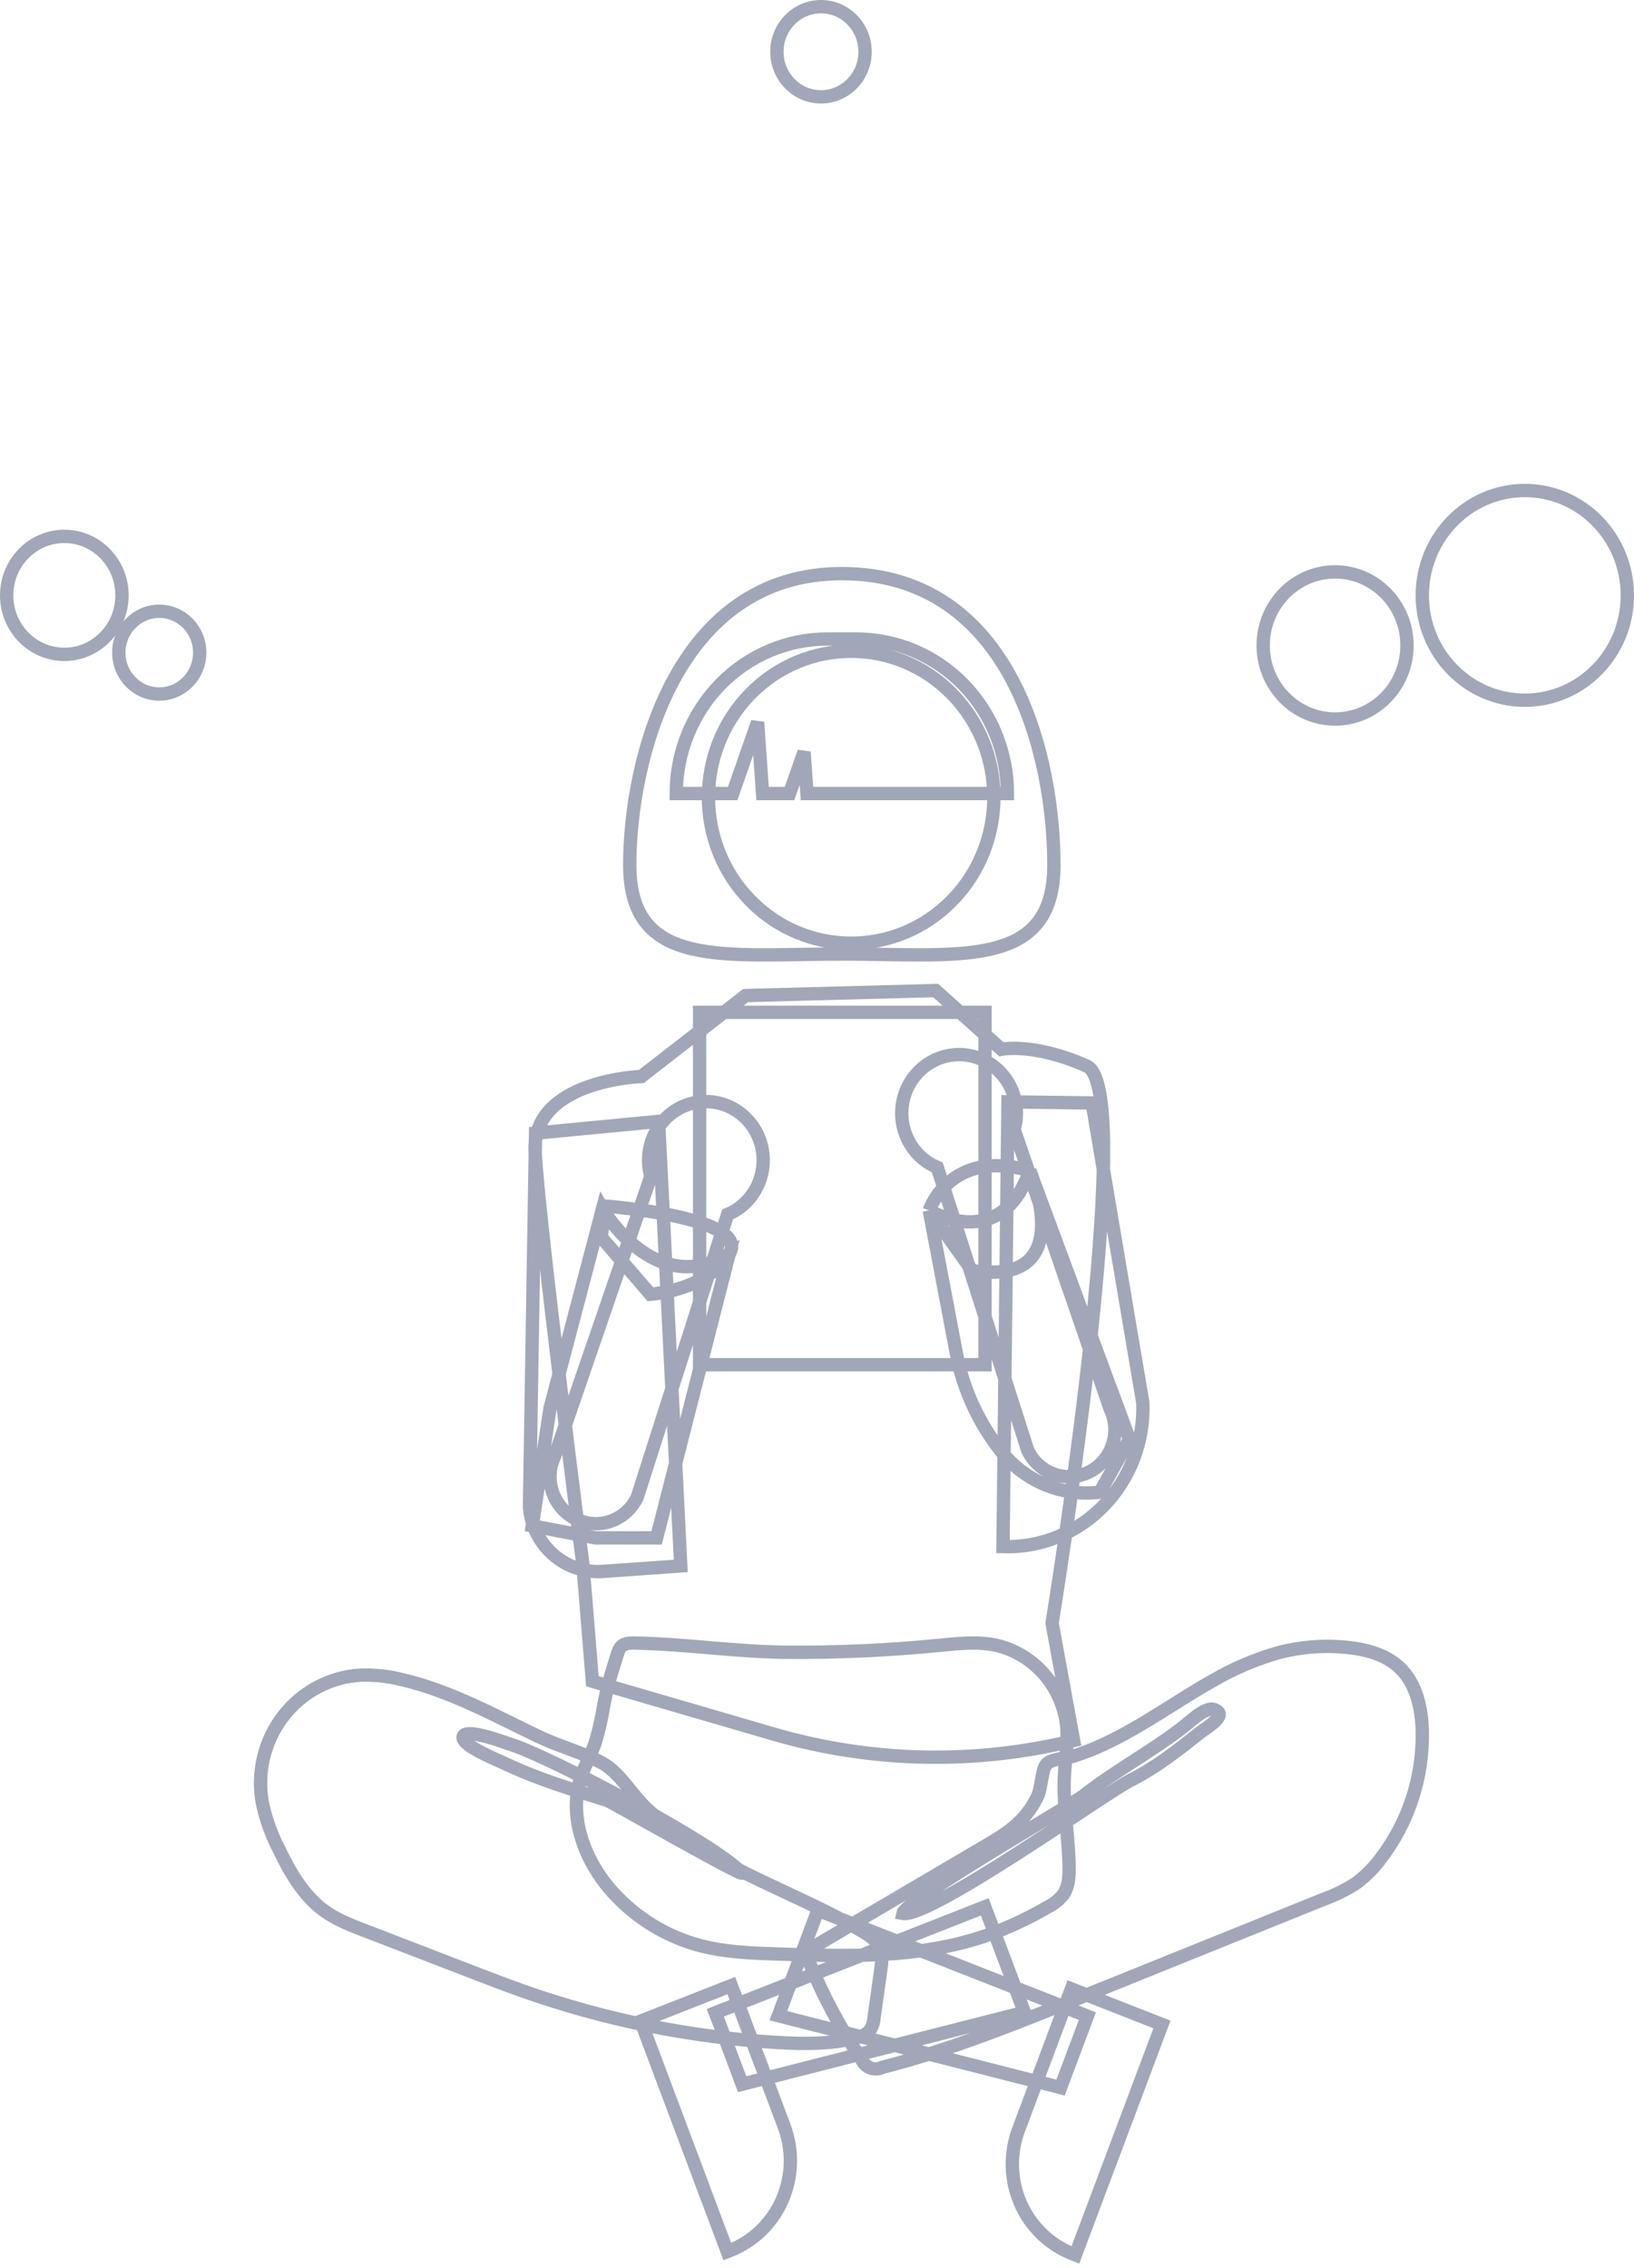 <svg width="245" height="340" viewBox="0 0 245 340" fill="none" xmlns="http://www.w3.org/2000/svg">
<path d="M139.33 181.426L145.76 190.453C162.027 192.94 154.402 175.487 154.402 175.487M139.33 181.426C139.33 181.426 142.42 172.063 154.402 175.487M139.33 181.426C139.33 181.426 149.938 188.008 154.402 175.487M139.33 181.426L143.388 202.829C144.421 208.274 146.764 213.37 150.206 217.656C151.893 219.757 154.054 221.408 156.503 222.467C158.952 223.526 161.616 223.961 164.266 223.736L164.908 223.681L169.35 215.737L154.402 175.487M163.042 302.207L159.018 312.919L116.703 302.142L122.642 286.333L163.042 302.207ZM174.221 303.462L161.245 338L160.818 337.832C157.332 336.462 154.52 333.732 153.002 330.243C151.484 326.753 151.384 322.79 152.723 319.224L152.723 319.224L160.648 298.129L174.221 303.462ZM98.743 168.091L80.302 169.856L79.388 225.967C79.632 228.716 80.92 231.259 82.975 233.05C85.03 234.841 87.689 235.737 90.383 235.547L102.074 234.724L98.743 168.091ZM163.753 165.329L151.136 165.163L150.389 231.834C153.177 231.929 155.954 231.435 158.548 230.384C161.141 229.333 163.495 227.747 165.462 225.724C167.43 223.701 168.968 221.286 169.982 218.628C170.996 215.97 171.464 213.127 171.356 210.276L163.753 165.329ZM90.541 255.52C90.242 257.454 89.808 259.364 89.243 261.234C88.606 263.065 87.623 264.758 87.041 266.608C85.185 272.504 87.758 279.079 91.867 283.63C95.429 287.561 100.028 290.354 105.109 291.671C108.815 292.625 112.669 292.762 116.489 292.894C127.066 293.261 137.915 293.589 147.938 290.113C151.104 288.988 154.163 287.567 157.074 285.868C157.994 285.42 158.804 284.768 159.445 283.959C160.21 282.846 160.307 281.403 160.301 280.043C160.278 275.457 159.369 270.895 159.585 266.315C159.705 263.778 160.169 261.243 159.94 258.714C159.624 255.842 158.447 253.139 156.571 250.977C154.696 248.815 152.212 247.298 149.461 246.635C146.618 246.011 143.669 246.351 140.774 246.635C133.261 247.374 125.715 247.719 118.167 247.669C110.455 247.619 102.79 246.415 95.117 246.289C92.847 246.252 92.893 246.967 92.171 249.214C91.505 251.281 90.961 253.387 90.541 255.52ZM60.384 251.793C58.31 251.26 56.173 251.028 54.036 251.103C51.791 251.23 49.598 251.844 47.603 252.905C45.607 253.966 43.856 255.449 42.465 257.256C41.073 259.063 40.074 261.152 39.533 263.384C38.992 265.616 38.922 267.941 39.328 270.203C39.846 272.653 40.692 275.019 41.843 277.232C43.527 280.726 45.546 284.212 48.662 286.451C50.485 287.76 52.595 288.577 54.68 289.38L71.094 295.704C73.508 296.634 75.923 297.564 78.362 298.427C90.613 302.758 103.385 305.354 116.324 306.145C120.266 306.385 124.267 306.452 128.111 305.534C129.024 305.317 129.997 304.992 130.525 304.201C130.838 303.643 131.023 303.02 131.065 302.379L132.075 295.148C132.217 294.129 132.354 293.058 131.989 292.099C131.526 290.884 130.367 290.12 129.261 289.47C118.47 283.132 105.87 279.635 96.787 270.936C94.649 268.888 92.86 265.642 90.262 264.251C87.316 262.673 83.846 261.773 80.801 260.319C74.144 257.141 67.599 253.489 60.384 251.793ZM76.771 261.541C82.572 263.4 107.067 276.28 111.265 280.777C110.702 280.985 91.609 270.042 91.036 269.866C85.828 268.267 80.591 266.658 75.645 264.319C74.65 263.849 69.181 261.637 69.429 260.353C69.709 258.904 75.741 261.211 76.771 261.541ZM111.784 149.231L96.163 161.361C96.163 161.361 79.681 161.888 80.238 172.663C80.795 183.438 87.392 234.456 87.392 234.456L88.823 252.009L115.972 259.921C130.641 264.195 146.139 264.535 160.973 260.907L157.747 243.296C157.747 243.296 170.811 163.317 162.941 159.795C155.07 156.274 150.152 157.28 150.152 157.28L140.287 148.477L111.784 149.231ZM158.022 129.64C158.022 145.385 143.785 143.004 126.223 143.004C108.661 143.004 94.424 145.385 94.424 129.64C94.424 113.894 101.378 85.984 126.223 85.984C151.923 85.984 158.022 113.894 158.022 129.64ZM142.753 104.029C151.109 112.575 151.109 126.43 142.753 134.976C134.397 143.522 120.849 143.522 112.492 134.976C104.136 126.43 104.136 112.575 112.492 104.029C120.849 95.484 134.397 95.484 142.753 104.029ZM101.394 118.949H109.857L113.591 108.257L114.337 118.949H118.382L120.56 112.712L120.996 118.949H151.052C151.052 112.805 148.666 106.913 144.418 102.569C140.17 98.225 134.409 95.784 128.401 95.784H124.045C118.038 95.784 112.276 98.225 108.028 102.569C103.781 106.913 101.394 112.805 101.394 118.949ZM104.898 151.746H147.692V204.565H104.898V151.746ZM107.256 301.703L111.281 312.414L153.595 301.637L147.655 285.828L107.256 301.703ZM109.649 297.627L117.575 318.722L117.575 318.723C118.914 322.288 118.813 326.251 117.295 329.741C115.777 333.23 112.966 335.96 109.48 337.33L109.053 337.498L96.077 302.96L109.649 297.627ZM191.839 247.692C195.238 246.82 198.762 246.574 202.246 246.965C205.028 247.278 207.895 248.07 209.926 250.039C212.398 252.436 213.193 256.143 213.259 259.626C213.368 266.564 211.117 273.326 206.893 278.756C205.861 280.129 204.634 281.337 203.253 282.339C201.763 283.292 200.175 284.075 198.518 284.672L161.76 299.5C152.09 303.4 142.385 307.312 132.299 309.884C131.75 310.154 131.119 310.191 130.544 309.986C129.969 309.781 129.498 309.351 129.233 308.79C129.225 308.773 129.217 308.756 129.209 308.738C125.989 304.034 123.287 298.979 121.153 293.667C121.052 293.541 120.982 293.391 120.949 293.232C120.917 293.072 120.922 292.907 120.965 292.75C121.008 292.593 121.088 292.448 121.197 292.329C121.306 292.21 121.441 292.12 121.592 292.066L147.591 276.789C149.453 275.694 151.337 274.584 152.883 273.06C154.007 271.946 154.927 270.636 155.6 269.192C156.139 268.041 156.189 265.324 156.877 264.473C157.551 263.64 159.857 263.574 160.922 263.246C162.423 262.776 163.894 262.207 165.325 261.544C171.141 258.883 176.32 255.017 181.895 251.901C185.022 250.073 188.363 248.659 191.839 247.692ZM177.099 259.102C172.633 262.533 166.849 265.686 162.422 269.208C160.911 270.409 135.724 284.891 135.368 286.814C139.498 287.526 165.808 268.703 169.572 266.825C173.336 264.947 176.673 262.298 179.98 259.669C180.822 258.999 184.393 256.985 181.974 256.236C180.612 255.814 178.105 258.416 177.099 259.102ZM244 89.243C244 97.924 237.118 104.962 228.629 104.962C220.14 104.962 213.259 97.924 213.259 89.243C213.259 80.561 220.14 73.524 228.629 73.524C237.118 73.524 244 80.561 244 89.243ZM210.964 96.75C210.964 102.84 206.137 107.777 200.182 107.777C194.227 107.777 189.4 102.84 189.4 96.75C189.4 90.66 194.227 85.724 200.182 85.724C206.137 85.724 210.964 90.66 210.964 96.75ZM18.291 89.243C18.291 94.126 14.42 98.084 9.646 98.084C4.871 98.084 1 94.126 1 89.243C1 84.36 4.871 80.401 9.646 80.401C14.42 80.401 18.291 84.36 18.291 89.243ZM29.944 97.827C29.944 101.252 27.229 104.029 23.88 104.029C20.53 104.029 17.815 101.252 17.815 97.827C17.815 94.402 20.53 91.625 23.88 91.625C27.229 91.625 29.944 94.402 29.944 97.827ZM129.706 7.759C129.706 11.491 126.747 14.517 123.098 14.517C119.448 14.517 116.489 11.491 116.489 7.759C116.489 4.026 119.448 1 123.098 1C126.747 1 129.706 4.026 129.706 7.759ZM90.141 185.45L90.732 180.787C90.732 180.787 112.768 182.432 109.325 187.966C105.882 193.499 97.52 194.002 97.52 194.002L90.141 185.45ZM106.775 165.174C108.038 165.316 109.253 165.742 110.336 166.422C111.418 167.102 112.339 168.018 113.034 169.105C113.668 170.096 114.098 171.209 114.301 172.375C114.503 173.542 114.473 174.738 114.212 175.892C113.951 177.046 113.464 178.134 112.781 179.091C112.099 180.048 111.234 180.854 110.239 181.461C109.874 181.681 109.493 181.872 109.1 182.033L95.555 224.403C95.163 225.239 94.612 225.987 93.936 226.605C93.26 227.223 92.471 227.698 91.615 228.003C90.758 228.308 89.851 228.437 88.946 228.382C88.041 228.328 87.155 228.091 86.34 227.685C85.524 227.279 84.796 226.712 84.195 226.017C83.595 225.322 83.134 224.513 82.841 223.635C82.547 222.758 82.426 221.83 82.485 220.904C82.543 219.979 82.78 219.074 83.181 218.242L97.586 176.343C97.193 174.957 97.141 173.493 97.434 172.081C97.727 170.669 98.355 169.353 99.263 168.249C100.172 167.144 101.333 166.286 102.643 165.75C103.953 165.214 105.373 165.016 106.775 165.174ZM90.343 181.185C90.343 181.185 98.104 194.746 109.324 187.967L98.45 230.523H89.288L79.811 228.713L82.465 211.13L90.343 181.185ZM147.462 158.914C149.317 159.796 150.8 161.329 151.643 163.235C152.486 165.141 152.631 167.293 152.053 169.3L166.458 211.199C166.859 212.031 167.096 212.935 167.154 213.861C167.213 214.786 167.092 215.714 166.798 216.592C166.505 217.469 166.045 218.279 165.444 218.974C164.844 219.669 164.115 220.236 163.3 220.642C162.484 221.048 161.598 221.285 160.693 221.339C159.788 221.394 158.881 221.265 158.024 220.96C157.168 220.655 156.379 220.18 155.703 219.562C155.026 218.944 154.476 218.196 154.084 217.36L140.539 174.99C140.146 174.829 139.765 174.638 139.4 174.417C138.405 173.811 137.54 173.005 136.858 172.048C136.175 171.091 135.689 170.003 135.428 168.849C135.166 167.694 135.136 166.498 135.338 165.332C135.541 164.166 135.971 163.053 136.605 162.061C137.3 160.974 138.221 160.058 139.304 159.379C140.386 158.699 141.602 158.273 142.864 158.131C144.438 157.949 146.03 158.22 147.462 158.914Z" stroke="#A1A7B8" stroke-width="2"/>
</svg>
